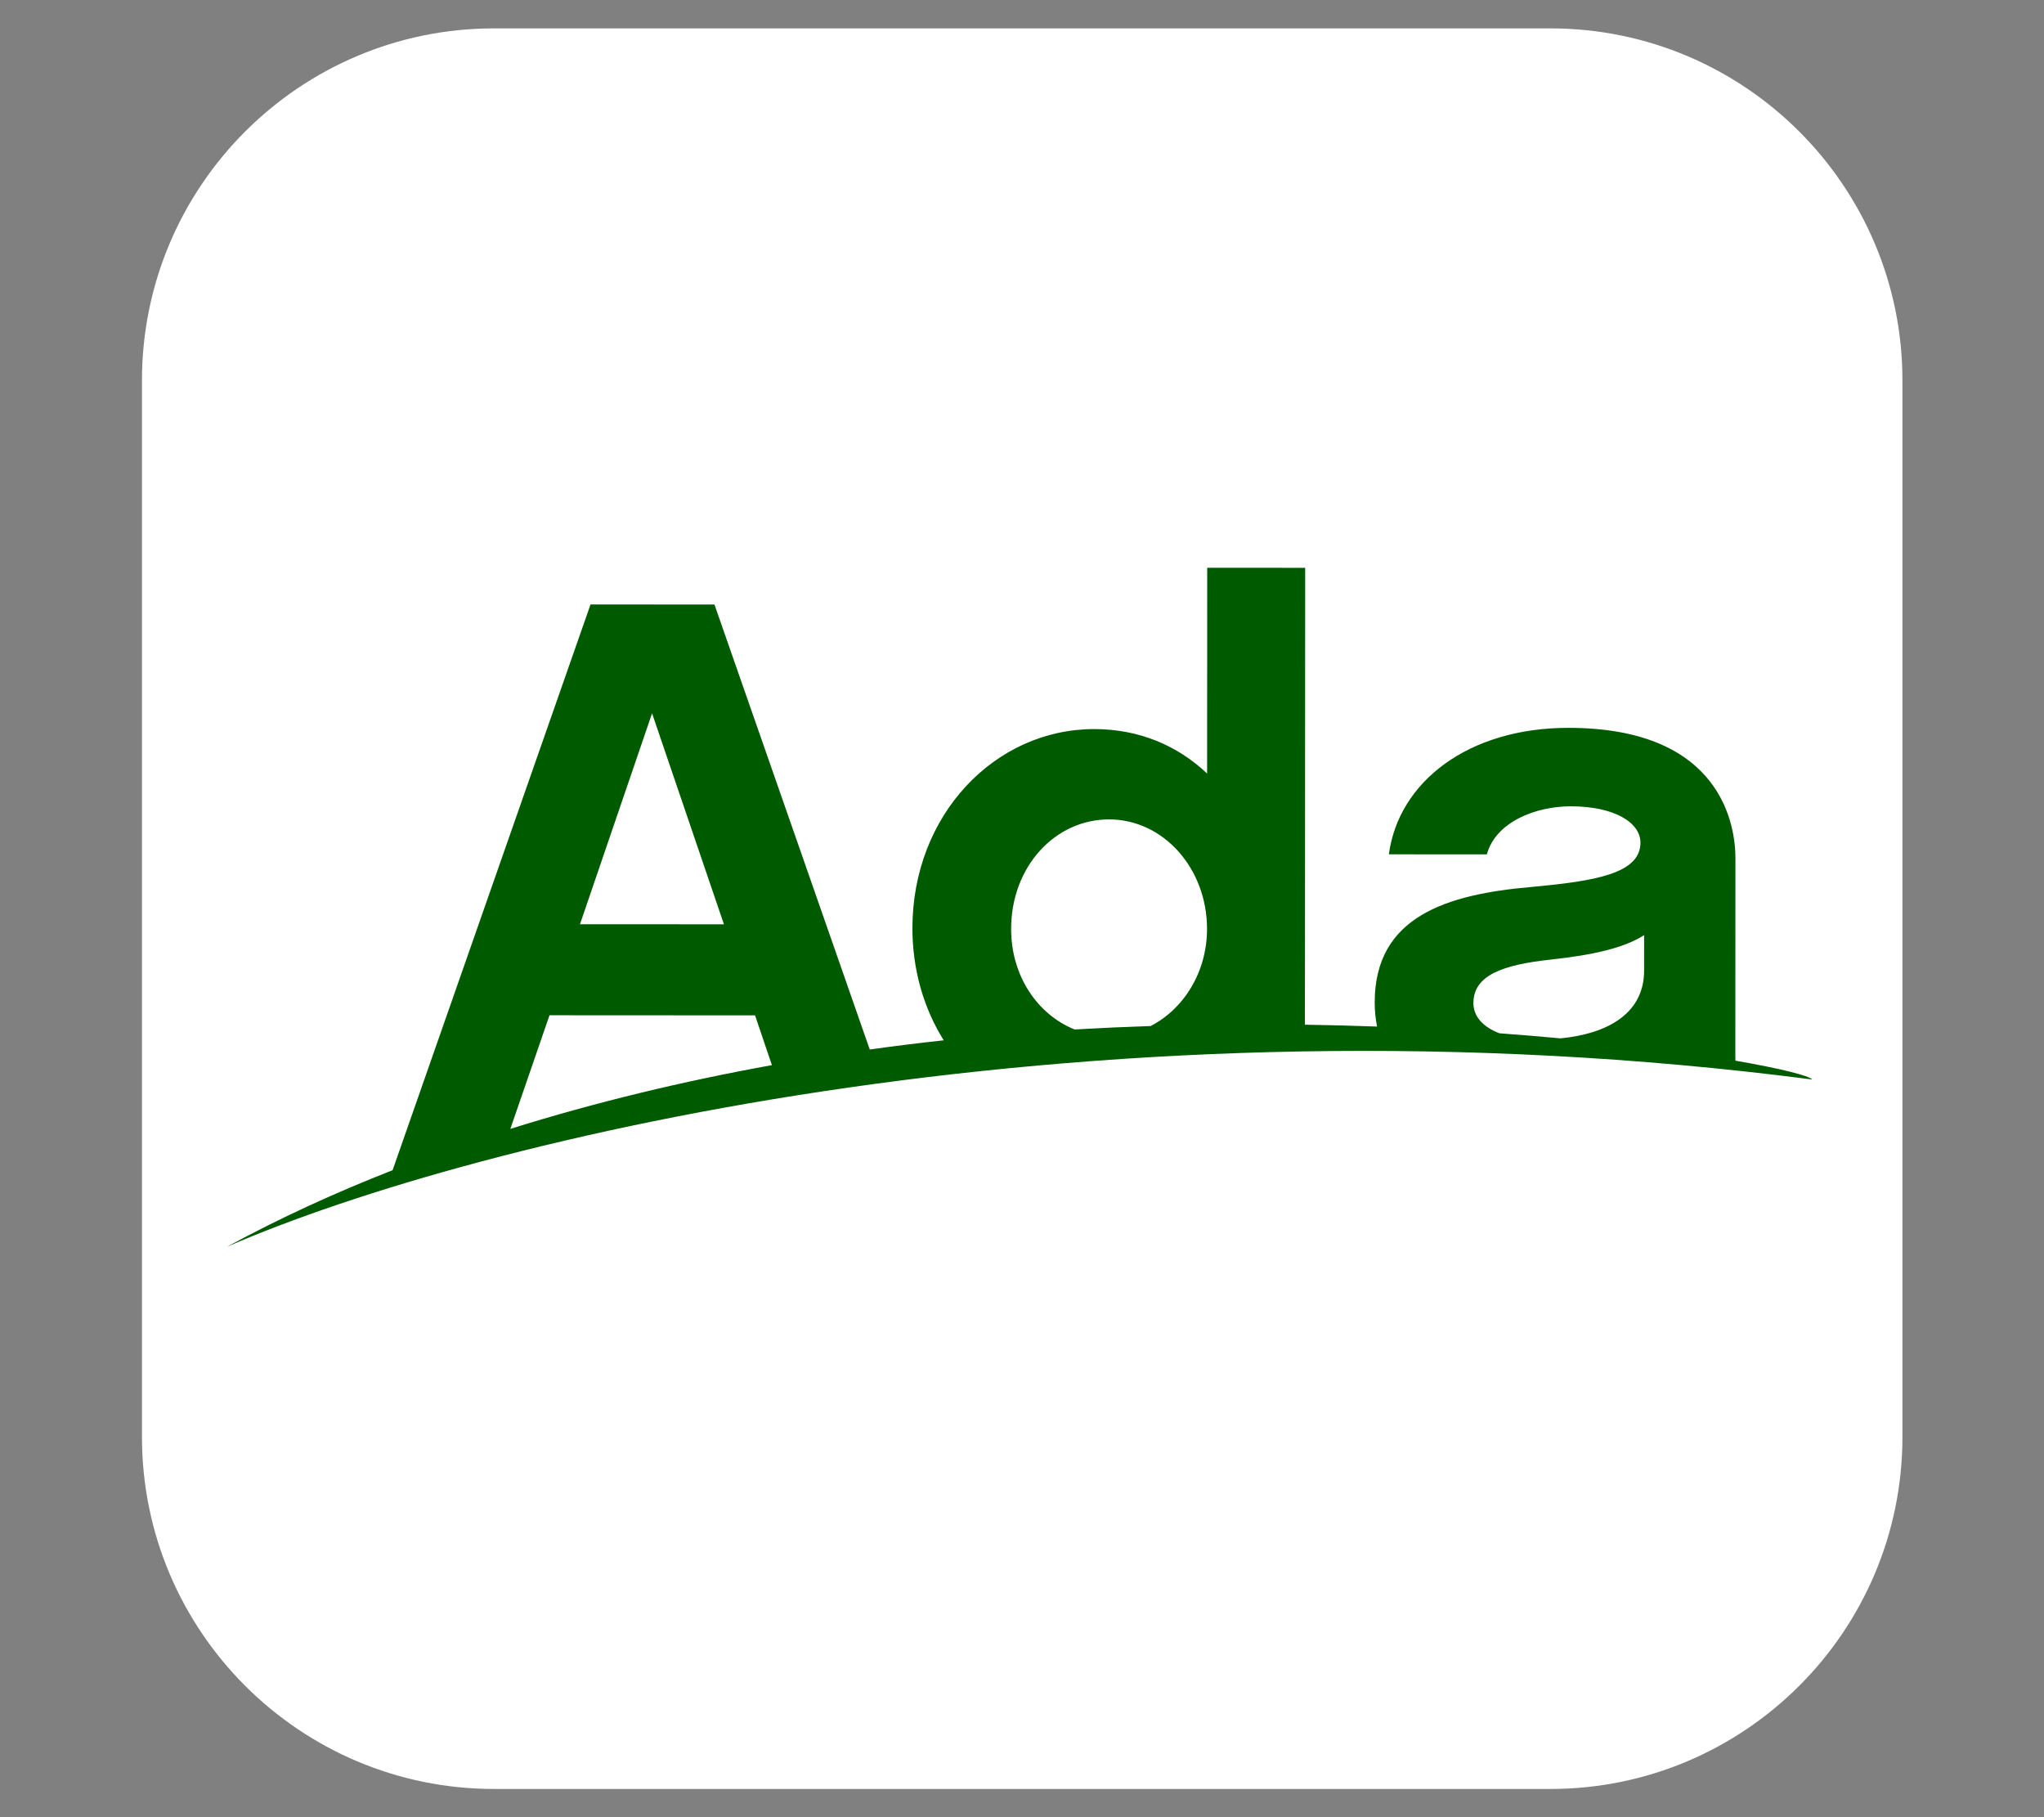 <svg width="100%" height="100%" viewBox="0 0 18 16" version="1.1" xmlns="http://www.w3.org/2000/svg" xmlns:xlink="http://www.w3.org/1999/xlink" xml:space="preserve" style="fill-rule:evenodd;clip-rule:evenodd;stroke-linejoin:round;stroke-miterlimit:2;"><rect x="0" y="0" width="18" height="16" fill="#808080" stroke="none"/><g id="ada"><g transform="matrix(1.074,0,0,1.168,0.072,-0.952)"><path d="M15.532,3.683L15.532,11.647C15.532,13.112 14.238,14.301 12.645,14.301L3.984,14.301C2.391,14.301 1.097,13.112 1.097,11.647L1.097,3.683C1.097,2.218 2.391,1.029 3.984,1.029L12.645,1.029C14.238,1.029 15.532,2.218 15.532,3.683Z" style="fill:white;"/></g><g id="svglogo" transform="matrix(0.054,0,0,0.054,1.49,4.035)"><path d="M212.689,88.844C212.691,84.258 217.532,82.572 225.4,81.73C231.934,81.01 237.139,79.926 240.529,77.755L240.526,83.548C240.522,90.462 234.684,93.823 226.891,94.587C223.713,94.29 220.386,94.012 216.933,93.758C214.246,92.735 212.688,90.997 212.689,88.844ZM62.019,90.818L95.542,90.836L98.288,98.95C83.859,101.562 69.493,105.004 55.634,109.346L62.019,90.818ZM78.746,41.584L90.466,75.988L66.989,75.976L78.746,41.584ZM153.284,58.882C162.119,58.886 169.254,66.857 169.249,76.753C169.246,83.751 165.484,89.777 160.055,92.574C155.968,92.708 151.827,92.894 147.646,93.135C141.597,90.693 137.297,84.413 137.301,76.736C137.306,66.598 144.45,58.877 153.284,58.882ZM255.42,98.226C255.411,97.998 255.403,97.771 255.403,97.557L255.42,65.21C255.422,60.262 253.495,43.967 228.202,43.954C211.865,43.946 200.484,52.751 198.904,64.578L214.88,64.586C216.335,59.276 222.872,56.745 228.56,56.748C235.699,56.751 239.932,59.409 239.93,62.668C239.928,67.736 232.546,68.941 222.138,69.901C208.342,71.1 196.6,74.715 196.593,88.716C196.593,90.107 196.732,91.416 196.976,92.661C193.151,92.521 189.227,92.418 185.215,92.357L185.253,17.862L169.279,17.853L169.262,51.407C164.424,46.818 158.131,44.159 150.871,44.156C134.654,44.147 121.214,58.14 121.204,76.608C121.201,83.487 123.092,89.754 126.307,94.903C122.301,95.34 118.278,95.839 114.246,96.4L88.92,23.847L68.71,23.837L36.432,116.082C27.016,119.768 17.96,123.923 9.423,128.567C50.749,110.61 152.645,86.325 267.953,101.293C267.403,100.684 262.932,99.519 255.42,98.226" style="fill:rgb(0,90,0);fill-rule:nonzero;"/></g></g></svg>